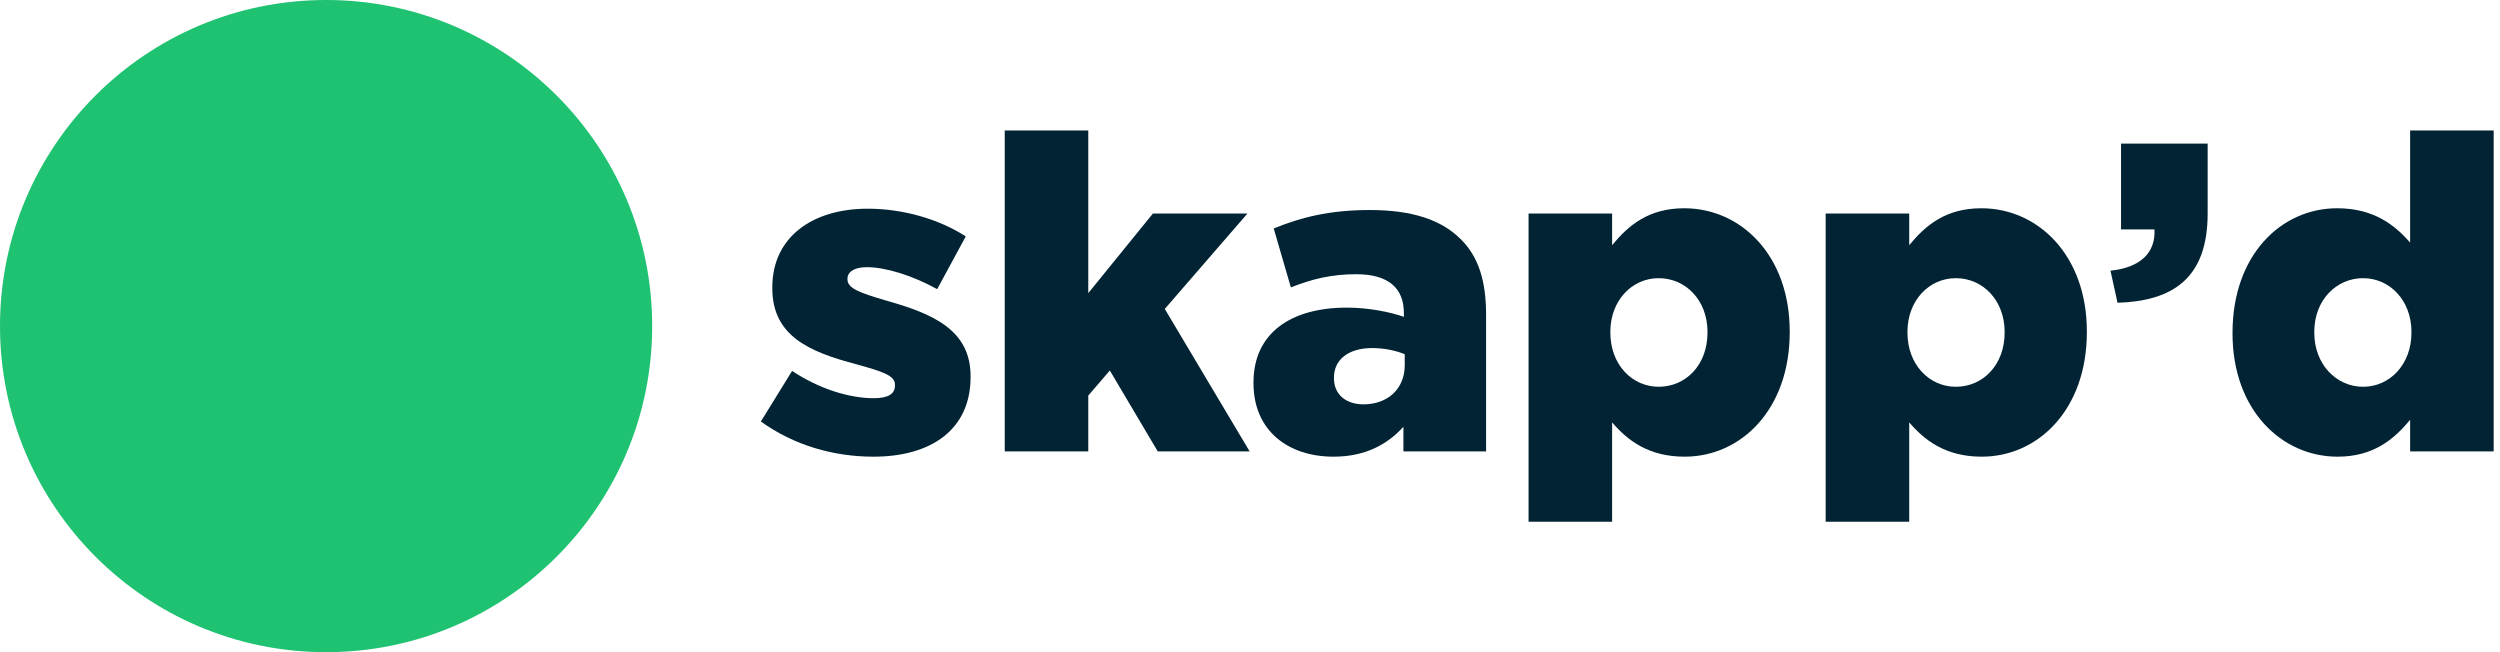 <svg width="115" height="30" viewBox="0 0 115 30" fill="none" xmlns="http://www.w3.org/2000/svg">
<circle cx="15" cy="15" r="15" fill="#1EC271"/>
<path d="M40.178 21.007C42.847 21.007 44.647 19.753 44.647 17.346V17.306C44.647 15.182 42.928 14.434 40.764 13.827C39.611 13.483 38.984 13.281 38.984 12.856V12.816C38.984 12.512 39.288 12.29 39.874 12.29C40.744 12.29 41.977 12.674 43.11 13.301L44.425 10.874C43.171 10.065 41.512 9.6 39.915 9.6C37.386 9.6 35.526 10.894 35.526 13.22V13.261C35.526 15.465 37.245 16.193 39.409 16.76C40.562 17.083 41.169 17.265 41.169 17.69V17.73C41.169 18.115 40.865 18.317 40.198 18.317C39.065 18.317 37.69 17.892 36.436 17.063L35 19.389C36.517 20.481 38.337 21.007 40.178 21.007Z" fill="#012333"/>
<path d="M46.218 20.764H50.061V18.195L51.052 17.043L53.256 20.764H57.483L53.58 14.211L57.382 9.822H53.034L50.061 13.483V6H46.218V20.764Z" fill="#012333"/>
<path d="M61.342 21.007C62.778 21.007 63.809 20.461 64.557 19.631V20.764H68.36V14.474C68.36 12.937 68.016 11.805 67.186 10.995C66.317 10.126 64.982 9.661 63.02 9.661C61.139 9.661 59.825 10.005 58.591 10.51L59.38 13.22C60.351 12.836 61.24 12.614 62.393 12.614C63.87 12.614 64.578 13.261 64.578 14.393V14.575C63.951 14.353 62.96 14.151 61.948 14.151C59.38 14.151 57.661 15.324 57.661 17.589V17.629C57.661 19.814 59.258 21.007 61.342 21.007ZM62.717 18.6C61.928 18.6 61.362 18.155 61.362 17.407V17.366C61.362 16.557 62.009 16.011 63.121 16.011C63.688 16.011 64.234 16.133 64.618 16.294V16.8C64.618 17.892 63.829 18.6 62.717 18.6Z" fill="#012333"/>
<path d="M70.314 24H74.157V19.429C74.865 20.258 75.835 21.007 77.494 21.007C80.082 21.007 82.327 18.843 82.327 15.283V15.243C82.327 11.744 80.082 9.58 77.474 9.58C75.835 9.58 74.905 10.368 74.157 11.279V9.822H70.314V24ZM76.3 17.791C75.067 17.791 74.076 16.76 74.076 15.303V15.263C74.076 13.827 75.067 12.796 76.3 12.796C77.554 12.796 78.545 13.827 78.545 15.263V15.303C78.545 16.78 77.554 17.791 76.3 17.791Z" fill="#012333"/>
<path d="M83.981 24H87.824V19.429C88.532 20.258 89.503 21.007 91.161 21.007C93.75 21.007 95.995 18.843 95.995 15.283V15.243C95.995 11.744 93.75 9.58 91.141 9.58C89.503 9.58 88.572 10.368 87.824 11.279V9.822H83.981V24ZM89.968 17.791C88.734 17.791 87.743 16.76 87.743 15.303V15.263C87.743 13.827 88.734 12.796 89.968 12.796C91.222 12.796 92.213 13.827 92.213 15.263V15.303C92.213 16.78 91.222 17.791 89.968 17.791Z" fill="#012333"/>
<path d="M97.406 13.928C99.934 13.847 101.552 12.816 101.552 9.822V6.607H97.568V10.551H99.105C99.166 11.643 98.438 12.31 97.083 12.452L97.406 13.928Z" fill="#012333"/>
<path d="M107.529 21.007C109.168 21.007 110.118 20.218 110.866 19.308V20.764H114.709V6H110.866V11.157C110.138 10.328 109.168 9.58 107.509 9.58C104.92 9.58 102.696 11.744 102.696 15.303V15.344C102.696 18.843 104.941 21.007 107.529 21.007ZM108.702 17.791C107.469 17.791 106.457 16.76 106.457 15.303V15.263C106.457 13.807 107.469 12.796 108.702 12.796C109.936 12.796 110.927 13.827 110.927 15.263V15.303C110.927 16.76 109.936 17.791 108.702 17.791Z" fill="#012333"/>
</svg>
